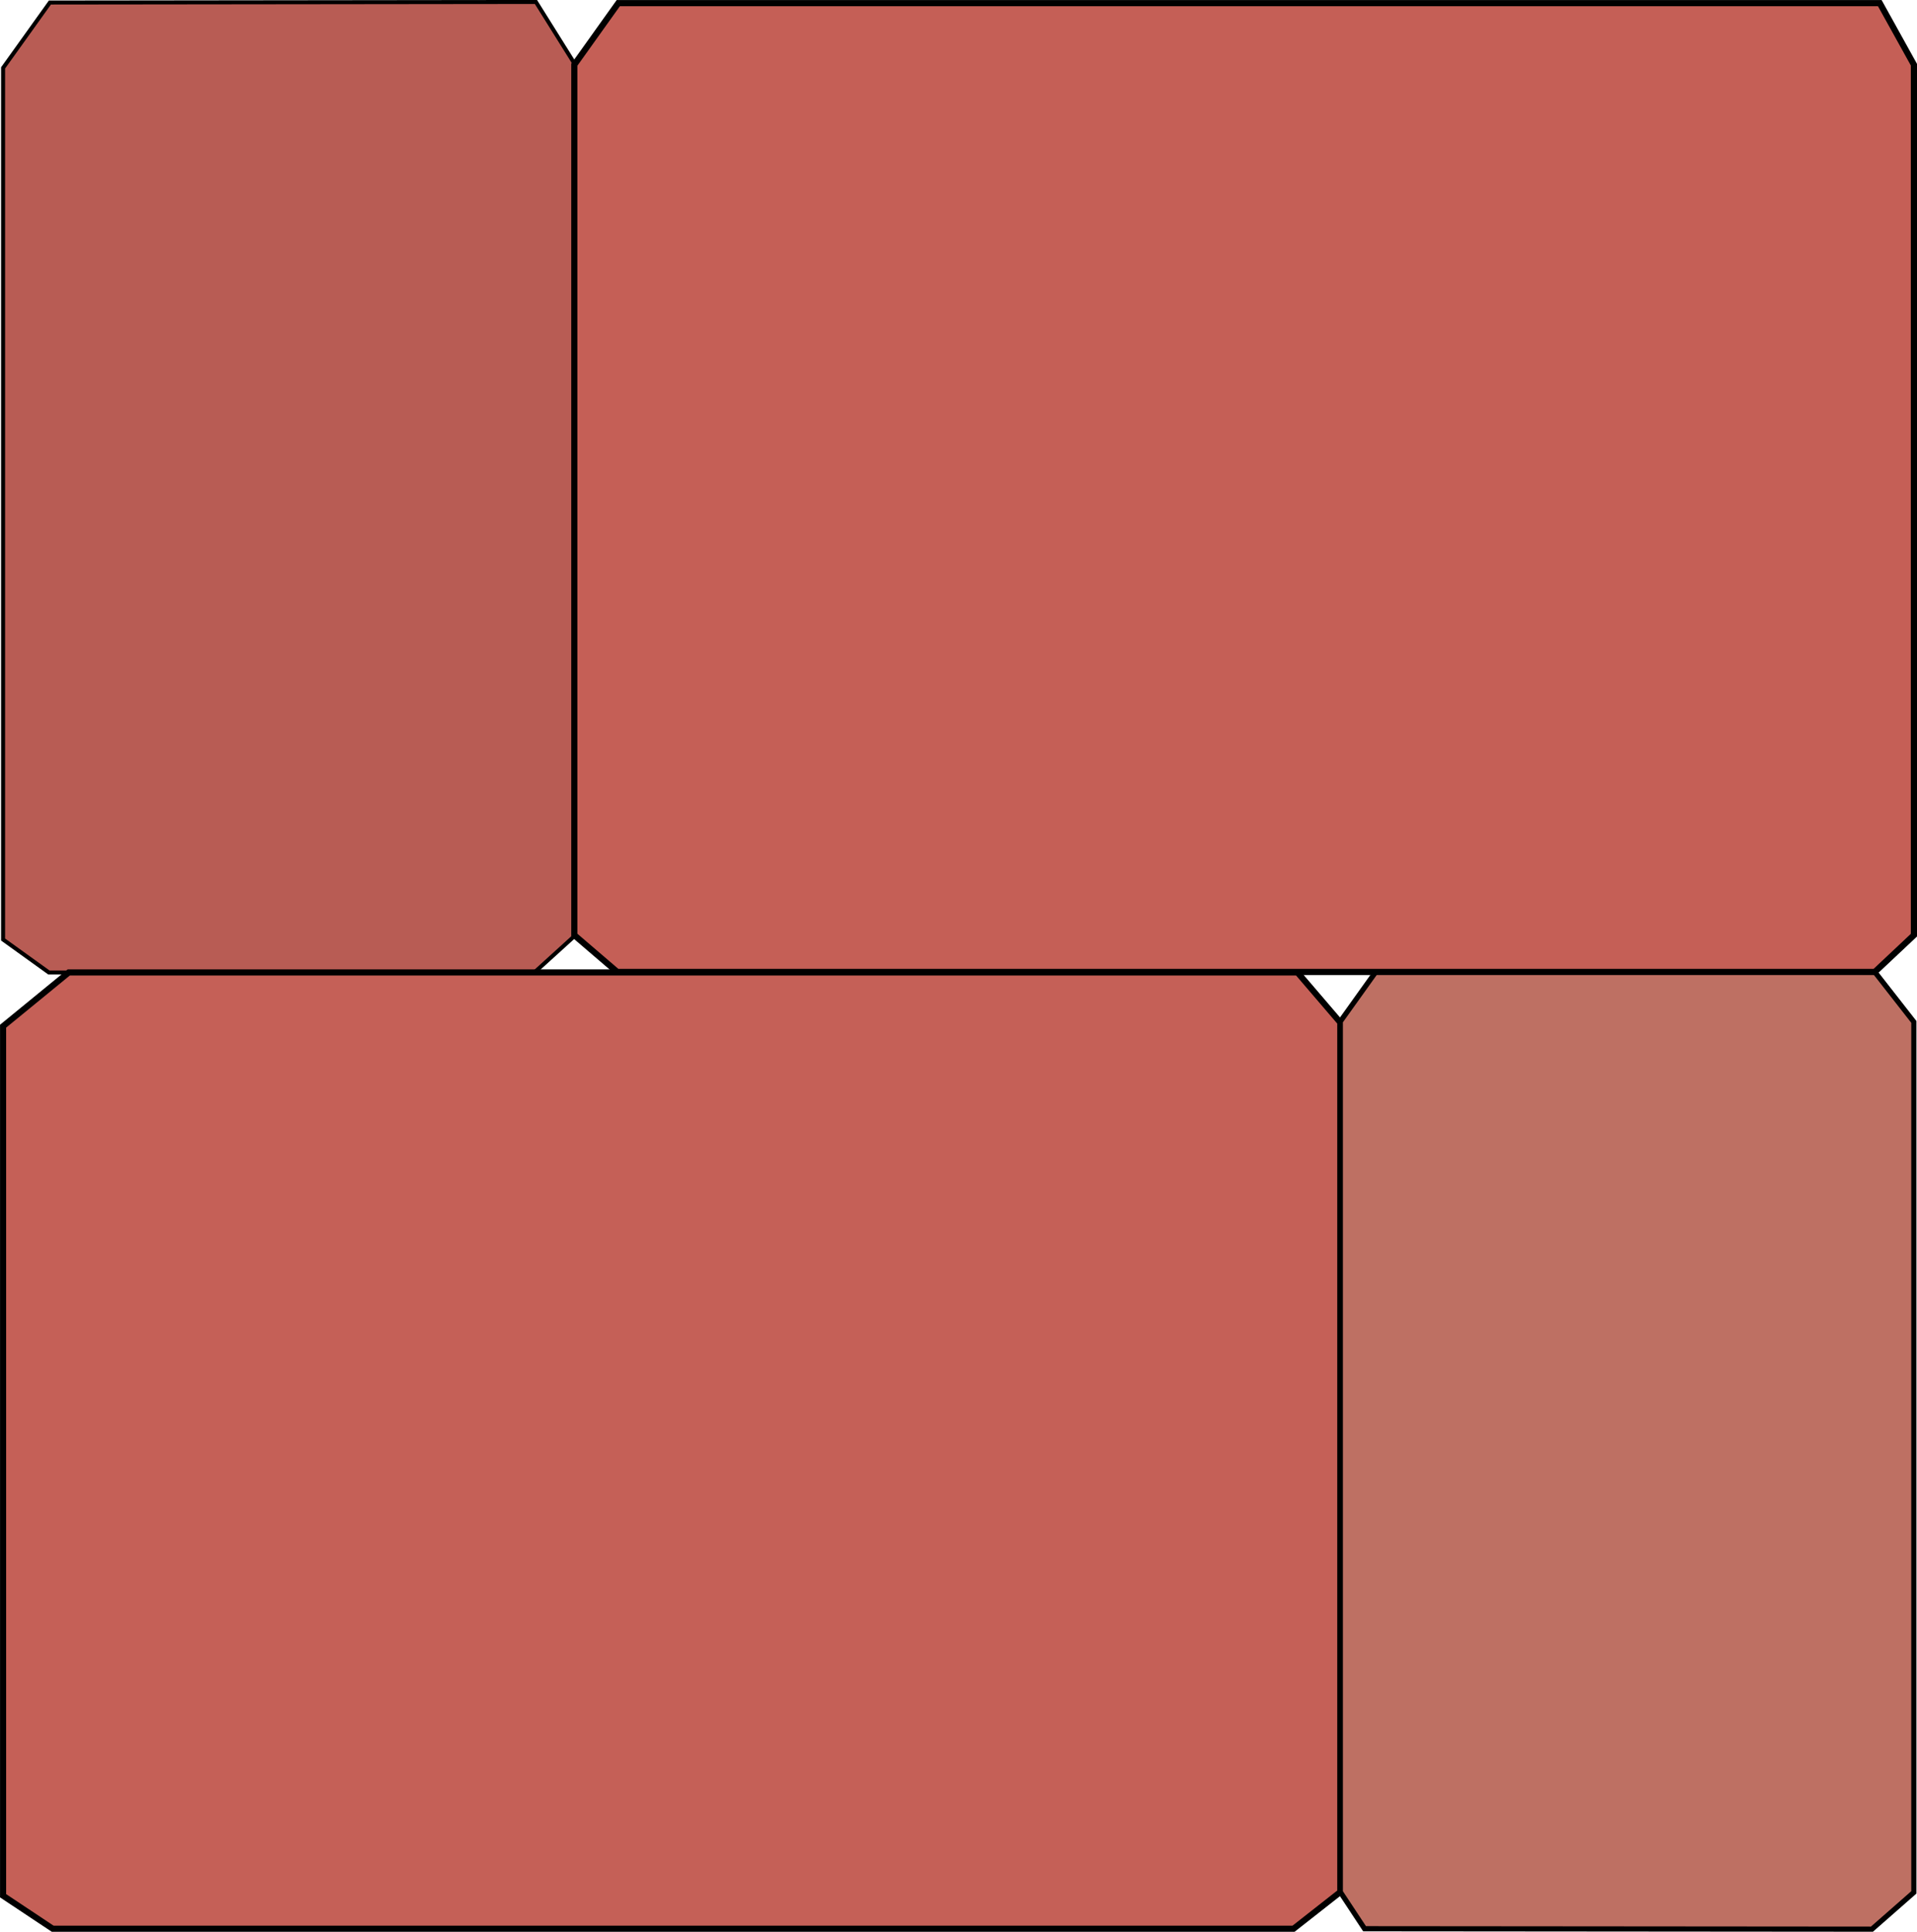<?xml version="1.0" encoding="UTF-8" standalone="no"?>
<!-- Created with Inkscape (http://www.inkscape.org/) -->

<svg
   width="27.32mm"
   height="27.536mm"
   viewBox="0 0 27.32 27.536"
   version="1.1"
   id="svg179653"
   inkscape:version="1.1.2 (0a00cf5339, 2022-02-04)"
   sodipodi:docname="floor.tile.model.svg"
   xmlns:inkscape="http://www.inkscape.org/namespaces/inkscape"
   xmlns:sodipodi="http://sodipodi.sourceforge.net/DTD/sodipodi-0.dtd"
   xmlns="http://www.w3.org/2000/svg"
   xmlns:svg="http://www.w3.org/2000/svg">
  <sodipodi:namedview
     id="namedview179655"
     pagecolor="#ffffff"
     bordercolor="#000000"
     borderopacity="0.25"
     inkscape:pageshadow="2"
     inkscape:pageopacity="0.0"
     inkscape:pagecheckerboard="0"
     inkscape:document-units="mm"
     showgrid="false"
     inkscape:zoom="3.0075196"
     inkscape:cx="24.438743"
     inkscape:cy="53.864985"
     inkscape:window-width="1920"
     inkscape:window-height="1043"
     inkscape:window-x="0"
     inkscape:window-y="0"
     inkscape:window-maximized="1"
     inkscape:current-layer="layer1" />
  <defs
     id="defs179650" />
  <g
     inkscape:label="Layer 1"
     inkscape:groupmode="layer"
     id="layer1"
     transform="translate(-50.385,-123.12)">
    <path
       style="display:inline;fill:#b85c54;fill-opacity:1;stroke:#000000;stroke-width:0.057;stroke-miterlimit:4;stroke-dasharray:none;stroke-opacity:1"
       d="m 50.429,136.512 v -12.424 l 0.667,-0.932 6.927,-0.008 0.554,0.886 v 12.424 l -0.568,0.516 -6.927,0.008 z"
       id="path40916-9-3-3"
       sodipodi:nodetypes="ccccccccc" />
    <path
       style="display:inline;fill:#c56057;fill-opacity:1;stroke:#000000;stroke-width:0.087;stroke-miterlimit:4;stroke-dasharray:none;stroke-opacity:1"
       d="m 50.429,150.142 v -12.395 l 0.936,-0.766 h 17.511 l 0.61,0.713 v 12.395 l -0.666,0.523 H 51.136 Z"
       id="path40916-6"
       sodipodi:nodetypes="ccccccccc" />
    <path
       style="display:inline;fill:#be7063;fill-opacity:1;stroke:#000000;stroke-width:0.074;stroke-miterlimit:4;stroke-dasharray:none;stroke-opacity:1"
       d="m 69.486,150.088 v -12.408 l 0.51,-0.713 7.107,0.006 0.557,0.713 v 12.408 l -0.597,0.524 -7.231,-0.006 z"
       id="path40916-9-1"
       sodipodi:nodetypes="ccccccccc" />
    <path
       style="display:inline;fill:#c55f56;fill-opacity:1;stroke:#000000;stroke-width:0.088;stroke-miterlimit:4;stroke-dasharray:none;stroke-opacity:1"
       d="m 58.57,136.45 v -12.408 l 0.626,-0.877 H 77.175 l 0.486,0.877 v 12.408 l -0.557,0.524 H 59.181 Z"
       id="path40916-9-7-0"
       sodipodi:nodetypes="ccccccccc" />
  </g>
</svg>
